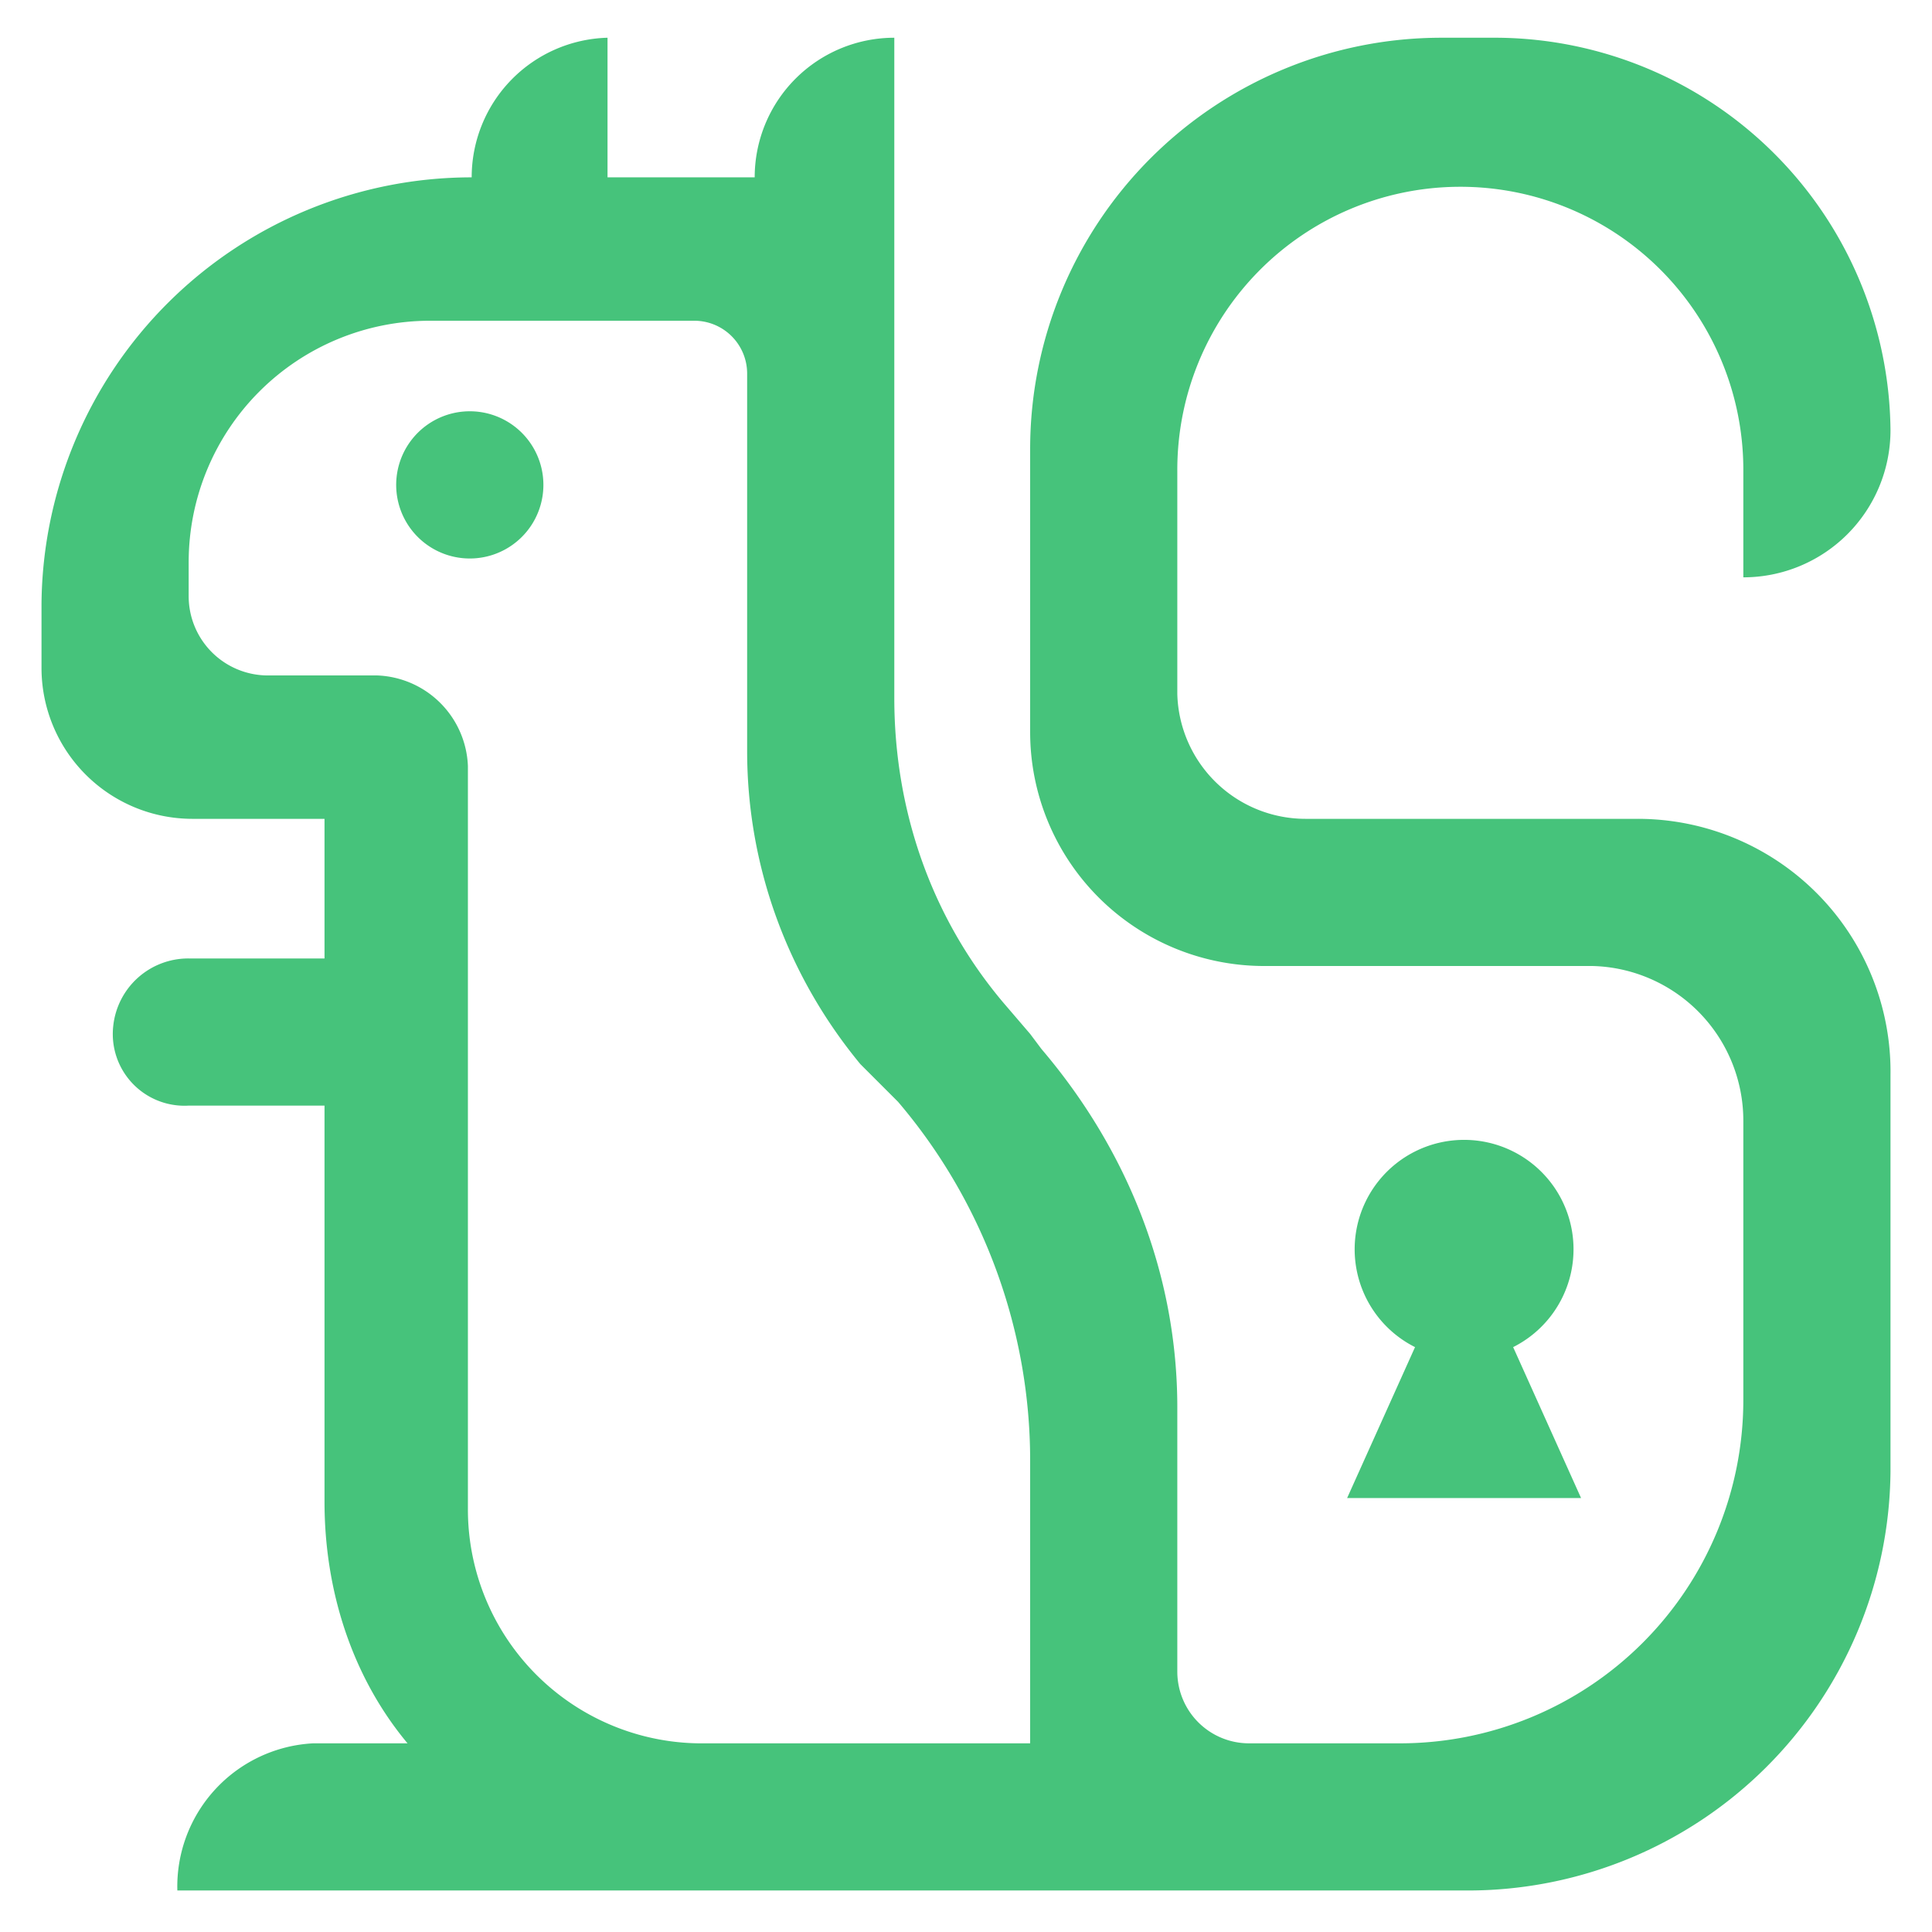 <svg viewBox="0 0 512 512" xmlns="http://www.w3.org/2000/svg"><path d="M357 397l18-40a29 29 0 1126 0l18 40h-62zm144-112v105a112 112 0 01-112 111H47a38 38 0 0136-39h25c-15-18-22-41-22-64V293H50a19 19 0 01-20-21 20 20 0 0120-18h36v-37H51a40 40 0 01-40-40v-17A114 114 0 01125 47a37 37 0 0136-37v37h39a37 37 0 0137-37v175c0 30 10 59 30 82l6 7 3 4c23 27 36 60 36 95v70a19 19 0 0019 19h40a91 91 0 0091-91v-74a41 41 0 00-40-41h-87a62 62 0 01-62-62v-75A109 109 0 01382 10h15a105 105 0 01104 104 39 39 0 01-39 39v-29a75 75 0 10-150 1v59a34 34 0 0034 33h88a67 67 0 0167 68zM273 387c0-34-12-68-35-95l-1-1-9-9c-19-23-30-52-30-83V99a14 14 0 00-14-14h-70a64 64 0 00-64 64v9a21 21 0 0021 21h29a25 25 0 0124 24v197a62 62 0 0063 62h86v-75zM125 109a19 19 0 10-1 39 19 19 0 001-39z" fill="#46c37b"/></svg>

